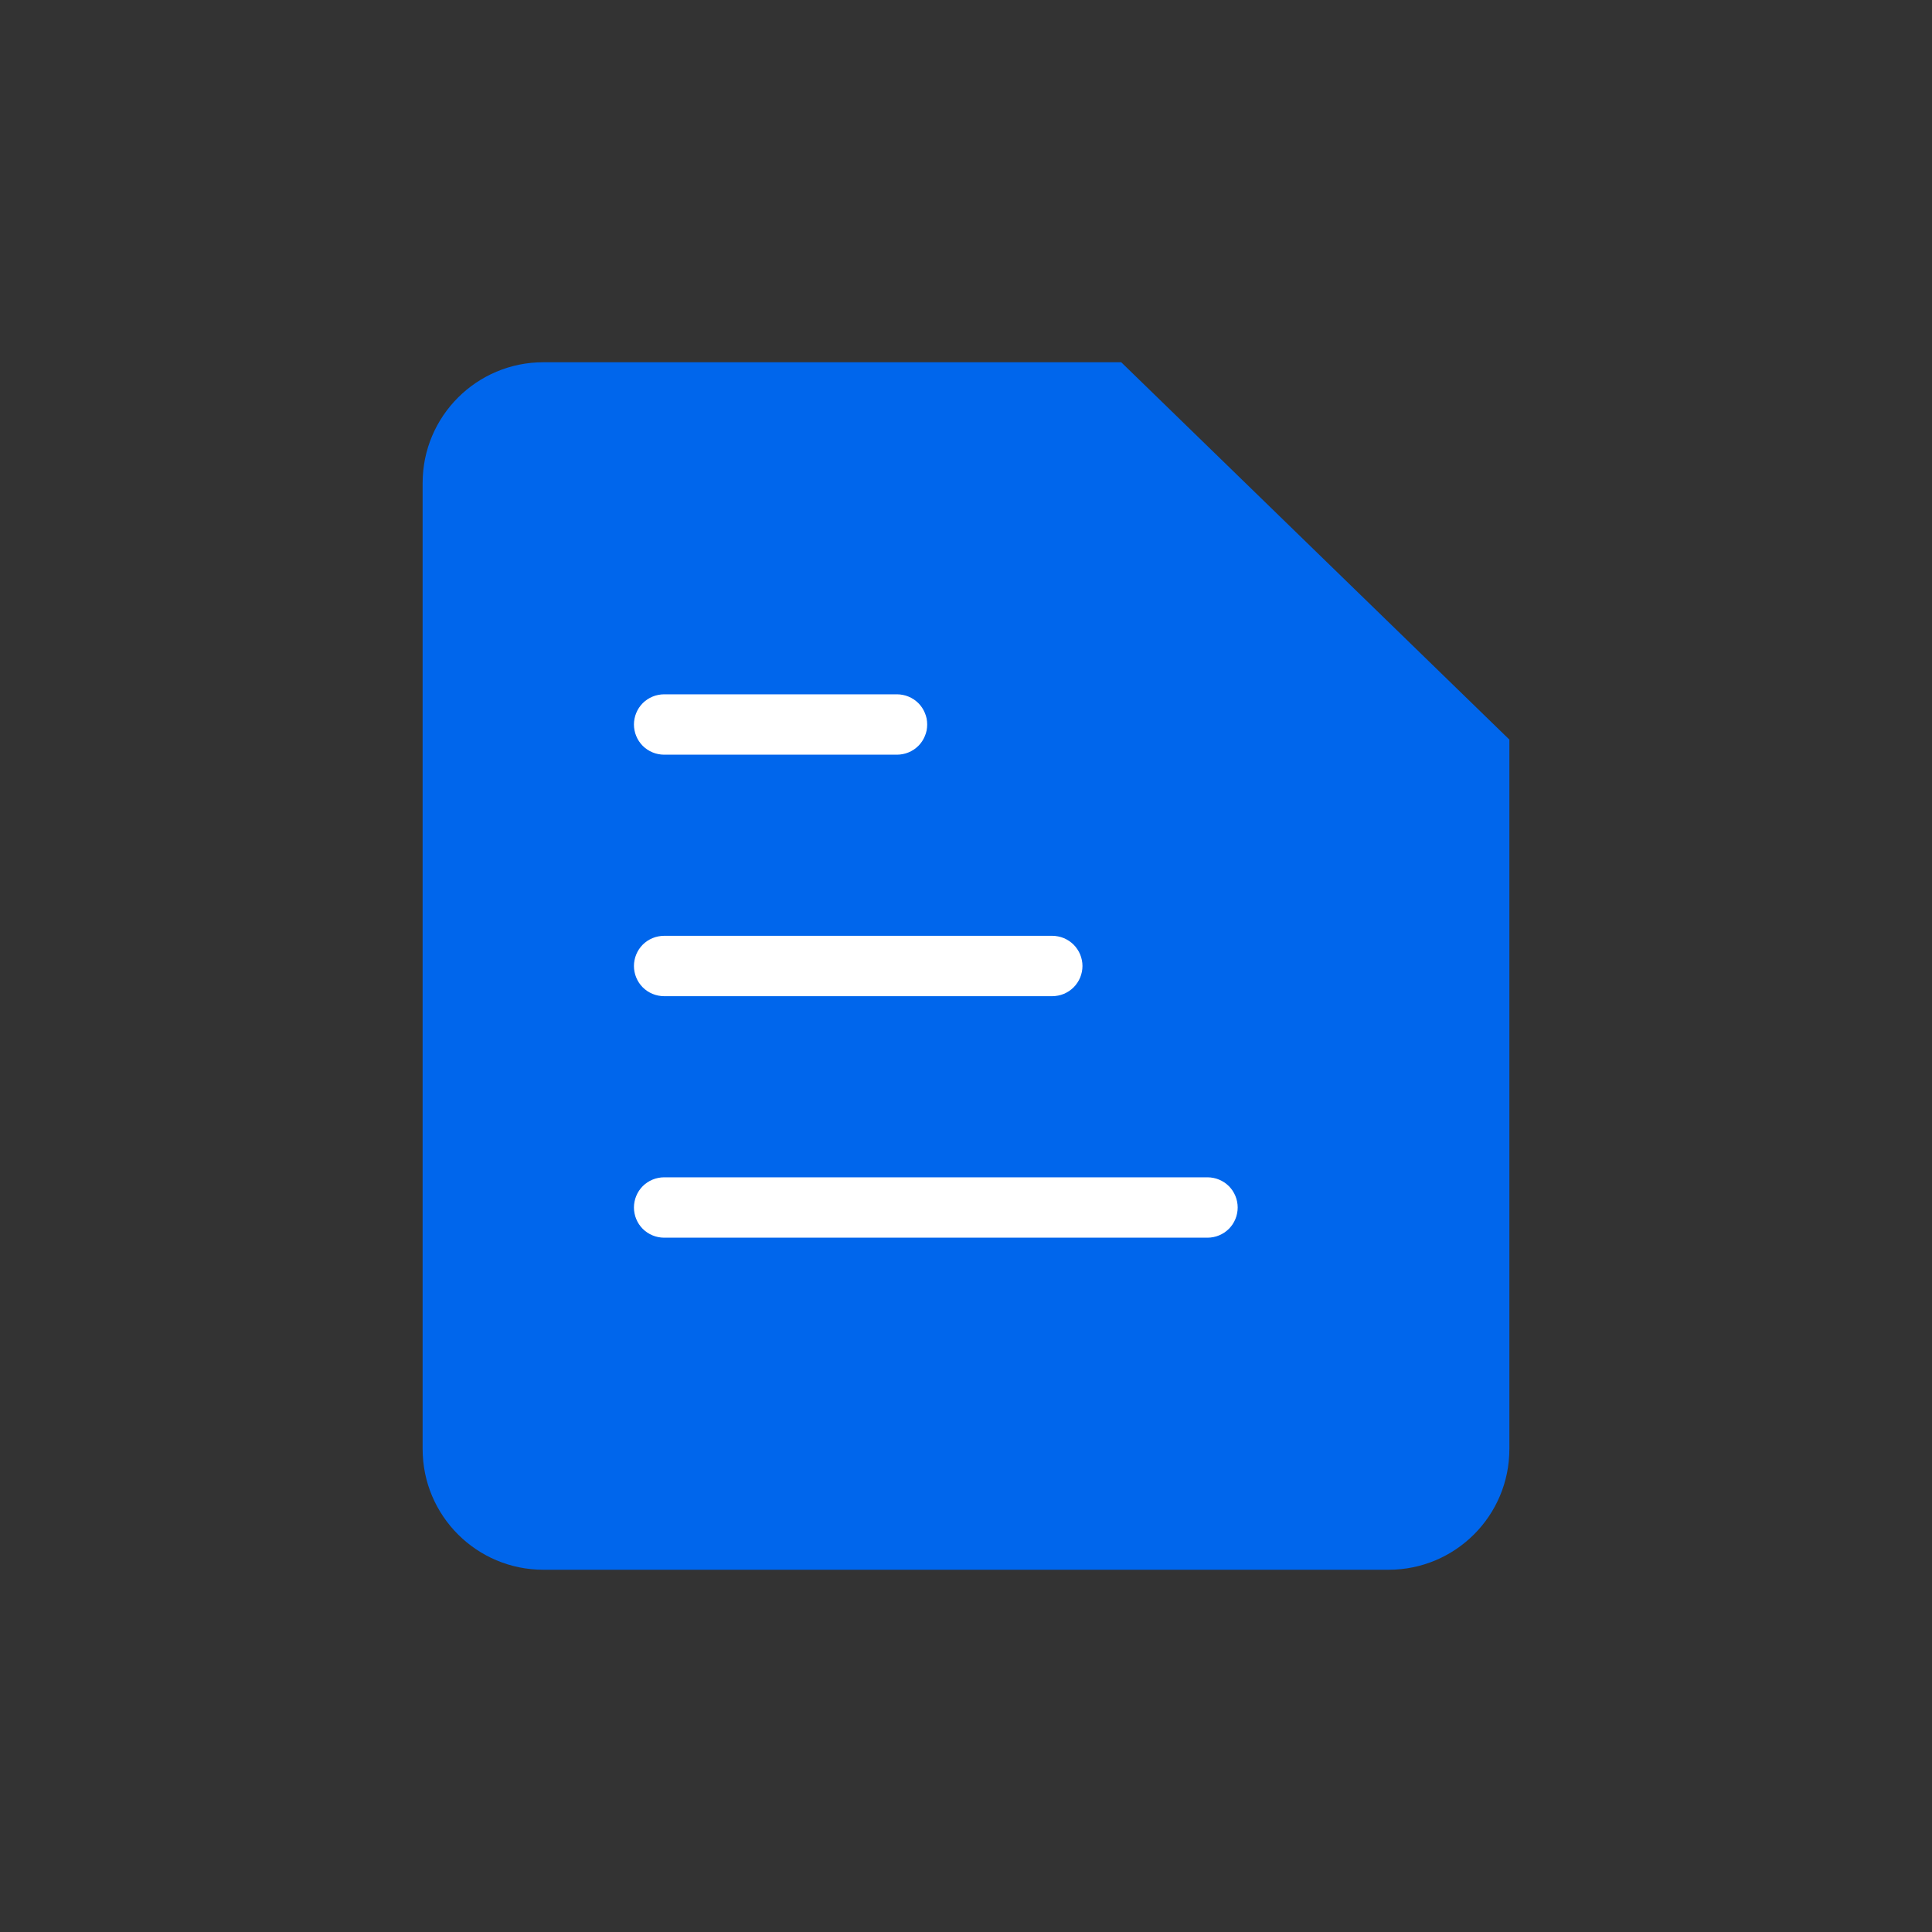 <svg xmlns="http://www.w3.org/2000/svg" xmlns:xlink="http://www.w3.org/1999/xlink" fill="none" version="1.1" width="32" height="32" viewBox="0 0 32 32"><rect x="0" y="0" width="32" height="32" fill="#333333" stroke="none"/><g><g></g><g><g><path d="M7,24C7,25.105,7.895,26,9,26L23,26C24.105,26,25,25.105,25,24L25,16L25,12.25L18.571,6L16,6L9,6C7.895,6,7,6.895,7,8L7,24Z" fill="#0066EC" fill-opacity="1"/></g><g><path d="M11,12.5L14.857,12.5Q14.906,12.5,14.955,12.49Q15.003,12.481,15.048,12.462Q15.094,12.443,15.135,12.416Q15.176,12.388,15.211,12.354Q15.246,12.319,15.273,12.278Q15.3,12.237,15.319,12.191Q15.338,12.146,15.348,12.098Q15.357,12.049,15.357,12Q15.357,11.951,15.348,11.902Q15.338,11.854,15.319,11.809Q15.3,11.763,15.273,11.722Q15.246,11.681,15.211,11.646Q15.176,11.612,15.135,11.584Q15.094,11.557,15.048,11.538Q15.003,11.519,14.955,11.51Q14.906,11.5,14.857,11.5L11,11.5Q10.951,11.5,10.902,11.51Q10.854,11.519,10.809,11.538Q10.763,11.557,10.722,11.584Q10.681,11.612,10.646,11.646Q10.612,11.681,10.584,11.722Q10.557,11.763,10.538,11.809Q10.519,11.854,10.51,11.902Q10.5,11.951,10.5,12Q10.5,12.049,10.51,12.098Q10.519,12.146,10.538,12.191Q10.557,12.237,10.584,12.278Q10.612,12.319,10.646,12.354Q10.681,12.388,10.722,12.416Q10.763,12.443,10.809,12.462Q10.854,12.481,10.902,12.49Q10.951,12.5,11,12.5Z" fill-rule="evenodd" fill="#FFFFFF" fill-opacity="1"/></g><g><path d="M11,16.5L17.429,16.5Q17.478,16.5,17.526,16.49Q17.574,16.481,17.62,16.462Q17.665,16.443,17.706,16.416Q17.747,16.388,17.782,16.354Q17.817,16.319,17.844,16.278Q17.872,16.237,17.891,16.191Q17.909,16.146,17.919,16.098Q17.929,16.049,17.929,16Q17.929,15.951,17.919,15.902Q17.909,15.854,17.891,15.809Q17.872,15.763,17.844,15.722Q17.817,15.681,17.782,15.646Q17.747,15.612,17.706,15.584Q17.665,15.557,17.62,15.538Q17.574,15.519,17.526,15.51Q17.478,15.5,17.429,15.5L11,15.5Q10.951,15.5,10.902,15.51Q10.854,15.519,10.809,15.538Q10.763,15.557,10.722,15.584Q10.681,15.612,10.646,15.646Q10.612,15.681,10.584,15.722Q10.557,15.763,10.538,15.809Q10.519,15.854,10.51,15.902Q10.5,15.951,10.5,16Q10.5,16.049,10.51,16.098Q10.519,16.146,10.538,16.191Q10.557,16.237,10.584,16.278Q10.612,16.319,10.646,16.354Q10.681,16.388,10.722,16.416Q10.763,16.443,10.809,16.462Q10.854,16.481,10.902,16.49Q10.951,16.5,11,16.5Z" fill-rule="evenodd" fill="#FFFFFF" fill-opacity="1"/></g><g><path d="M11,20.5L20,20.5Q20.049,20.5,20.098,20.49Q20.146,20.481,20.191,20.462Q20.237,20.443,20.278,20.416Q20.319,20.388,20.354,20.354Q20.388,20.319,20.416,20.278Q20.443,20.237,20.462,20.191Q20.481,20.146,20.49,20.098Q20.5,20.049,20.5,20Q20.5,19.951,20.49,19.902Q20.481,19.854,20.462,19.809Q20.443,19.763,20.416,19.722Q20.388,19.681,20.354,19.646Q20.319,19.612,20.278,19.584Q20.237,19.557,20.191,19.538Q20.146,19.519,20.098,19.51Q20.049,19.5,20,19.5L11,19.5Q10.951,19.5,10.902,19.51Q10.854,19.519,10.809,19.538Q10.763,19.557,10.722,19.584Q10.681,19.612,10.646,19.646Q10.612,19.681,10.584,19.722Q10.557,19.763,10.538,19.809Q10.519,19.854,10.51,19.902Q10.5,19.951,10.5,20Q10.5,20.049,10.51,20.098Q10.519,20.146,10.538,20.191Q10.557,20.237,10.584,20.278Q10.612,20.319,10.646,20.354Q10.681,20.388,10.722,20.416Q10.763,20.443,10.809,20.462Q10.854,20.481,10.902,20.49Q10.951,20.5,11,20.5Z" fill-rule="evenodd" fill="#FFFFFF" fill-opacity="1"/></g></g></g></svg>